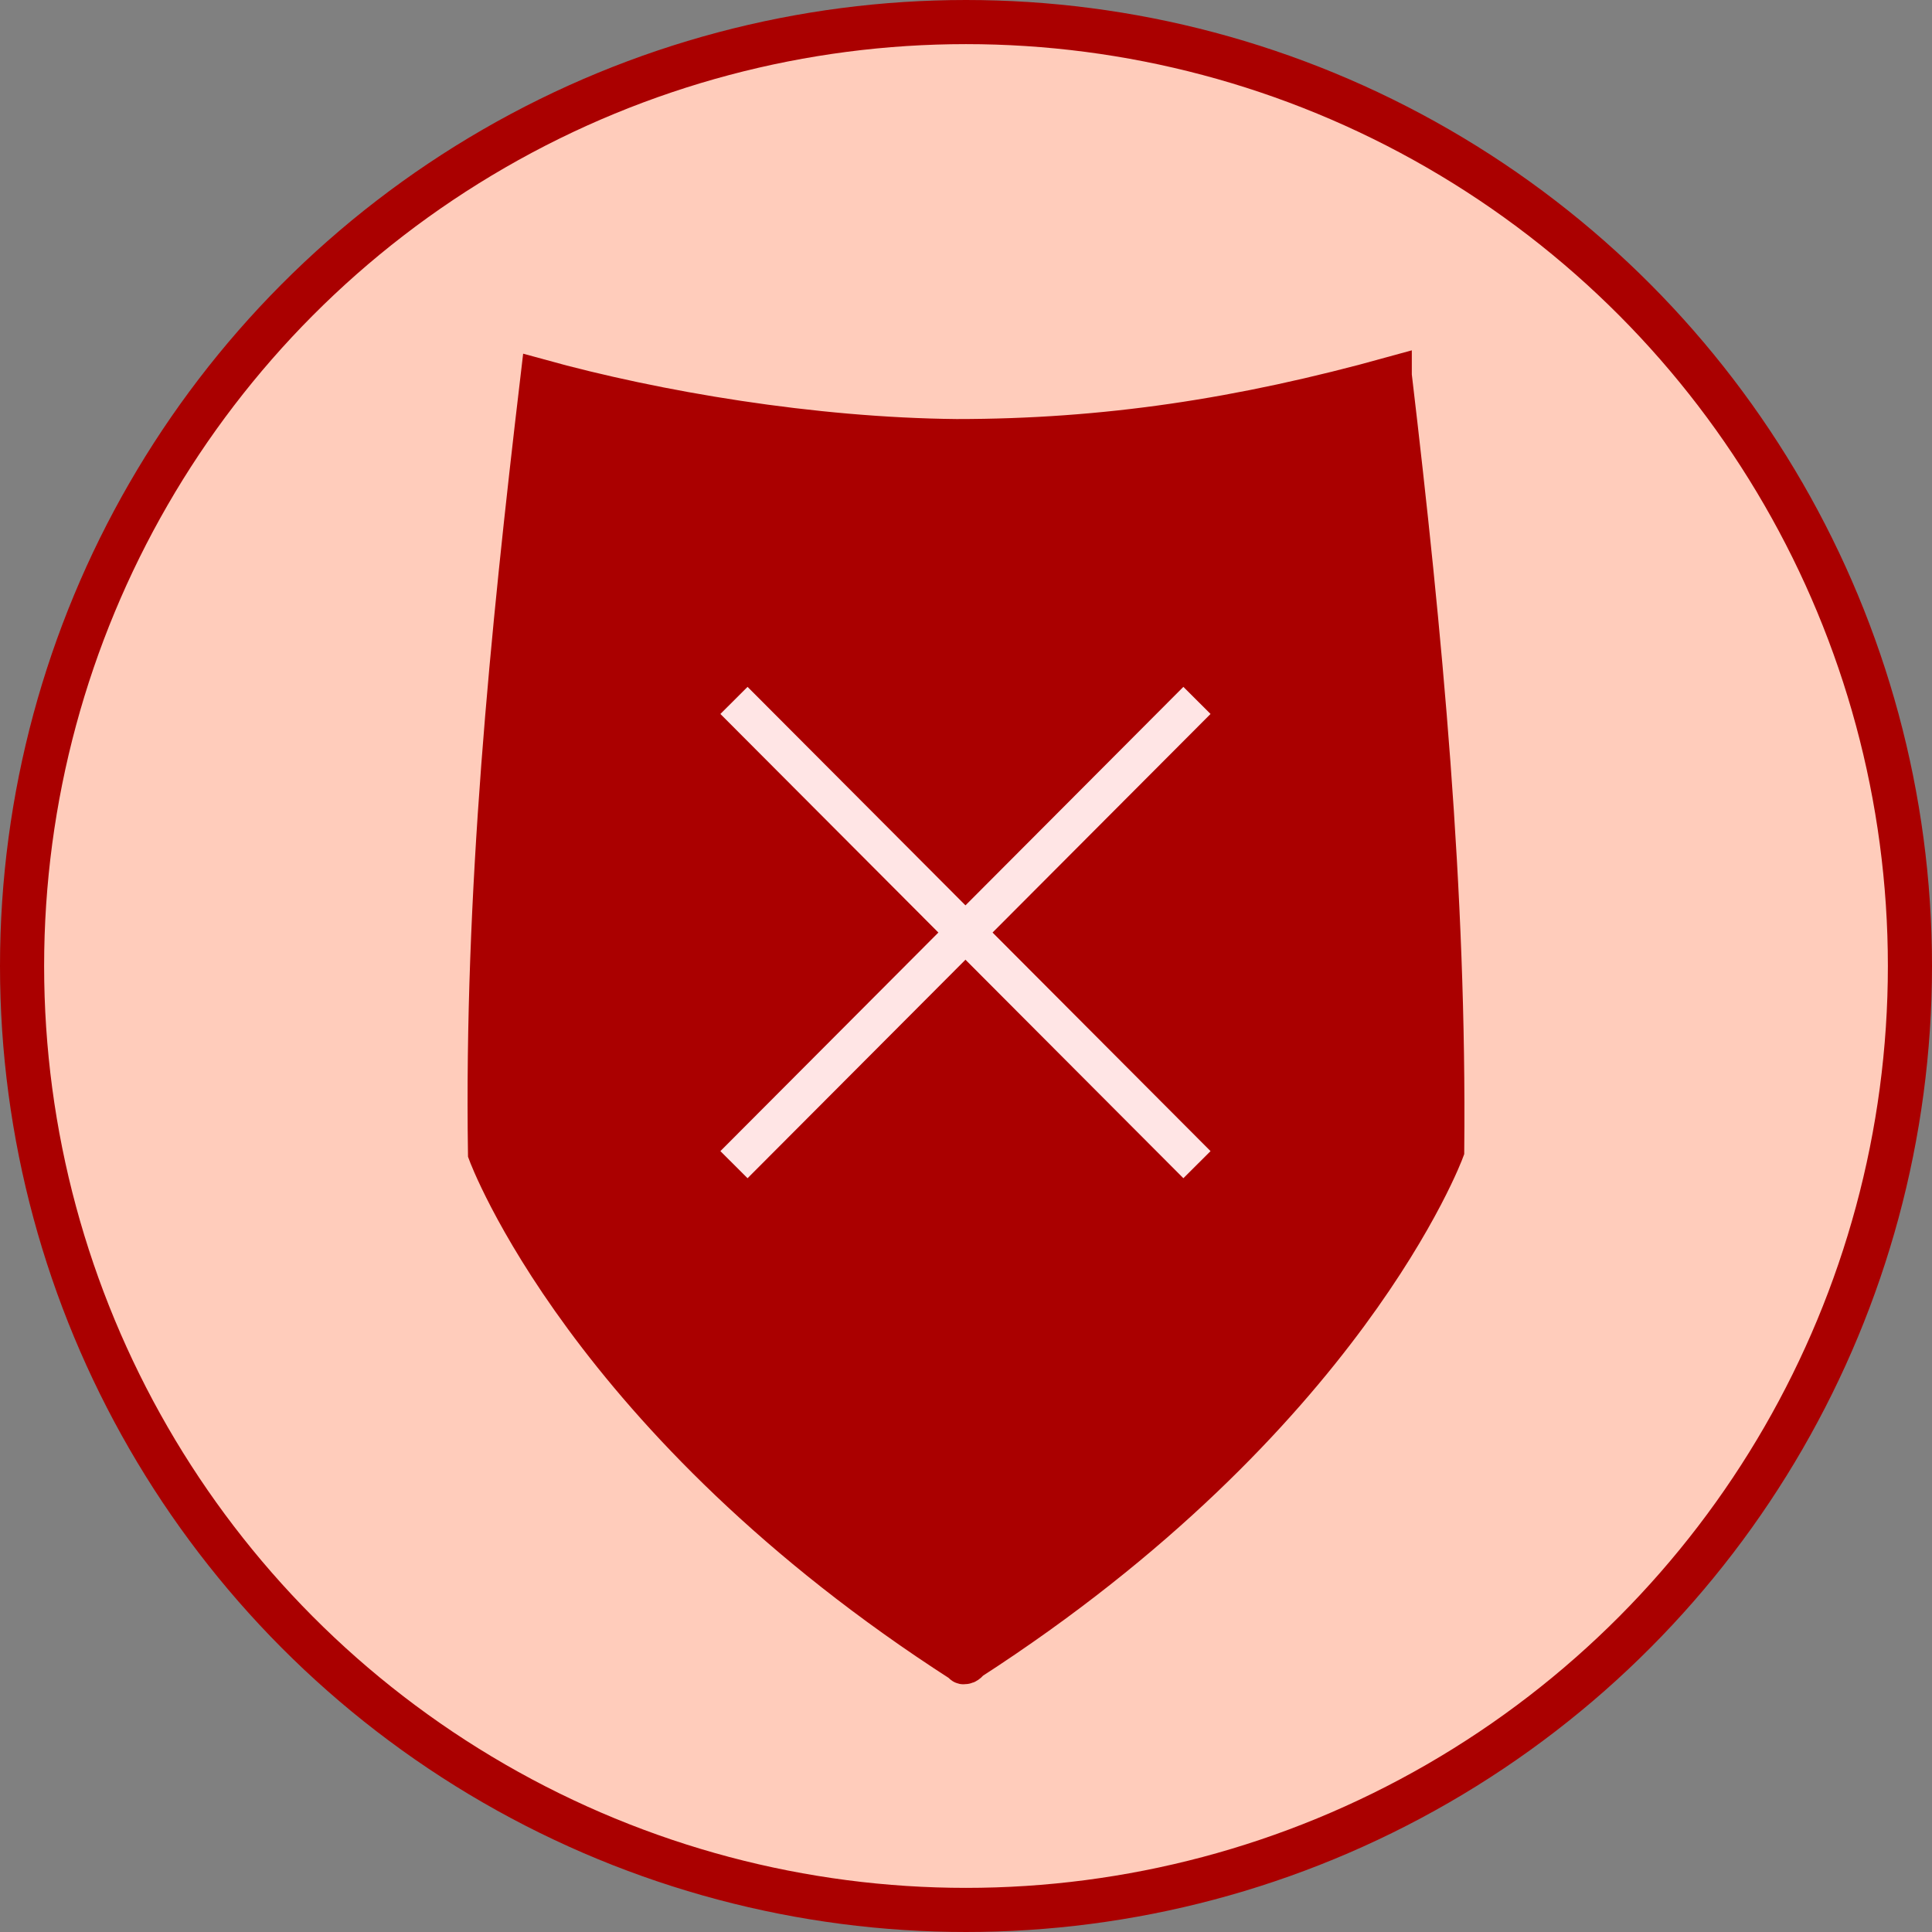 <?xml version="1.0" encoding="UTF-8" standalone="no"?>
<!-- Generator: Adobe Illustrator 18.0.0, SVG Export Plug-In . SVG Version: 6.00 Build 0)  -->

<svg
   version="1.1"
   id="Ebene_1"
   x="0px"
   y="0px"
   viewBox="0 0 151.062 151.062"
   enable-background="new 0 0 590 595"
   xml:space="preserve"
   inkscape:version="1.2.2 (b0a8486541, 2022-12-01)"
   sodipodi:docname="red_advisor.svg"
   width="4.263cm"
   height="4.263cm"
   xmlns:inkscape="http://www.inkscape.org/namespaces/inkscape"
   xmlns:sodipodi="http://sodipodi.sourceforge.net/DTD/sodipodi-0.dtd"
   xmlns="http://www.w3.org/2000/svg"
   xmlns:svg="http://www.w3.org/2000/svg"
   xmlns:rdf="http://www.w3.org/1999/02/22-rdf-syntax-ns#"
   xmlns:cc="http://creativecommons.org/ns#"
   xmlns:dc="http://purl.org/dc/elements/1.1/"><rect x="0" y="0" width="151.062" height="151.062" fill="#808080" stroke="none"/><defs
     id="defs221" /><sodipodi:namedview
     pagecolor="#ffffff"
     bordercolor="#666666"
     borderopacity="1"
     objecttolerance="10"
     gridtolerance="10"
     guidetolerance="10"
     inkscape:pageopacity="0"
     inkscape:pageshadow="2"
     inkscape:window-width="1920"
     inkscape:window-height="1022"
     id="namedview219"
     showgrid="false"
     inkscape:zoom="5.1262218"
     inkscape:cx="80.46862"
     inkscape:cy="80.566158"
     inkscape:window-x="0"
     inkscape:window-y="0"
     inkscape:window-maximized="1"
     inkscape:current-layer="Ebene_1"
     inkscape:snap-bbox="false"
     fit-margin-top="0"
     fit-margin-left="0"
     fit-margin-right="0"
     fit-margin-bottom="0"
     units="cm"
     showguides="true"
     inkscape:showpageshadow="2"
     inkscape:pagecheckerboard="0"
     inkscape:deskcolor="#d1d1d1"
     inkscape:document-units="cm" /><g
     id="red_advisor"
     transform="translate(9.852,-278.182)"><circle
       r="73.806"
       cy="353.713"
       cx="65.679"
       id="circle4376"
       style="color:#000000;display:inline;overflow:visible;visibility:visible;opacity:1;fill:#ffccbb;fill-opacity:1;fill-rule:nonzero;stroke:#aa0000;stroke-width:3.45;stroke-linecap:round;stroke-linejoin:miter;stroke-miterlimit:10;stroke-dasharray:none;stroke-dashoffset:0;stroke-opacity:1;marker:none;enable-background:accumulate" /><g
       transform="translate(-24.563,5.247)"
       id="g65"><path
         sodipodi:nodetypes="ccccccccc"
         style="stroke:#aa0000;stroke-width:3;stroke-miterlimit:10;stroke-opacity:1;fill:#aa0000;fill-opacity:1"
         inkscape:connector-curvature="0"
         id="path67"
         d="m 123.6,302.3 c -11.9,3.3 -22.5,4.9 -34.1,4.9 -11.253,-0.11 -23.451,-2.171 -32.6,-4.7 -2.4,20.3 -4.4,40.4 -4.1,60.6 0,0 7.7,21 37.1,39.9 0,0 0.1,0.2 0.2,0.1 0.2,0.1 0.5,-0.3 0.5,-0.3 29.4,-19 37.1,-39.9 37.1,-39.9 0.2,-20.2 -1.7,-40.3 -4.1,-60.6 z"
         stroke-miterlimit="10" /><g
         id="g69"><line
           style="fill:none;stroke:#ffe5e5;stroke-width:3;stroke-miterlimit:10;stroke-opacity:1"
           id="line71"
           y2="364"
           x2="108.3"
           y1="327.7"
           x1="72.1"
           stroke-miterlimit="10" /><line
           style="fill:none;stroke:#ffe5e5;stroke-width:3;stroke-miterlimit:10;stroke-opacity:1"
           id="line73"
           y2="364"
           x2="72.1"
           y1="327.7"
           x1="108.3"
           stroke-miterlimit="10" /></g></g></g></svg>
